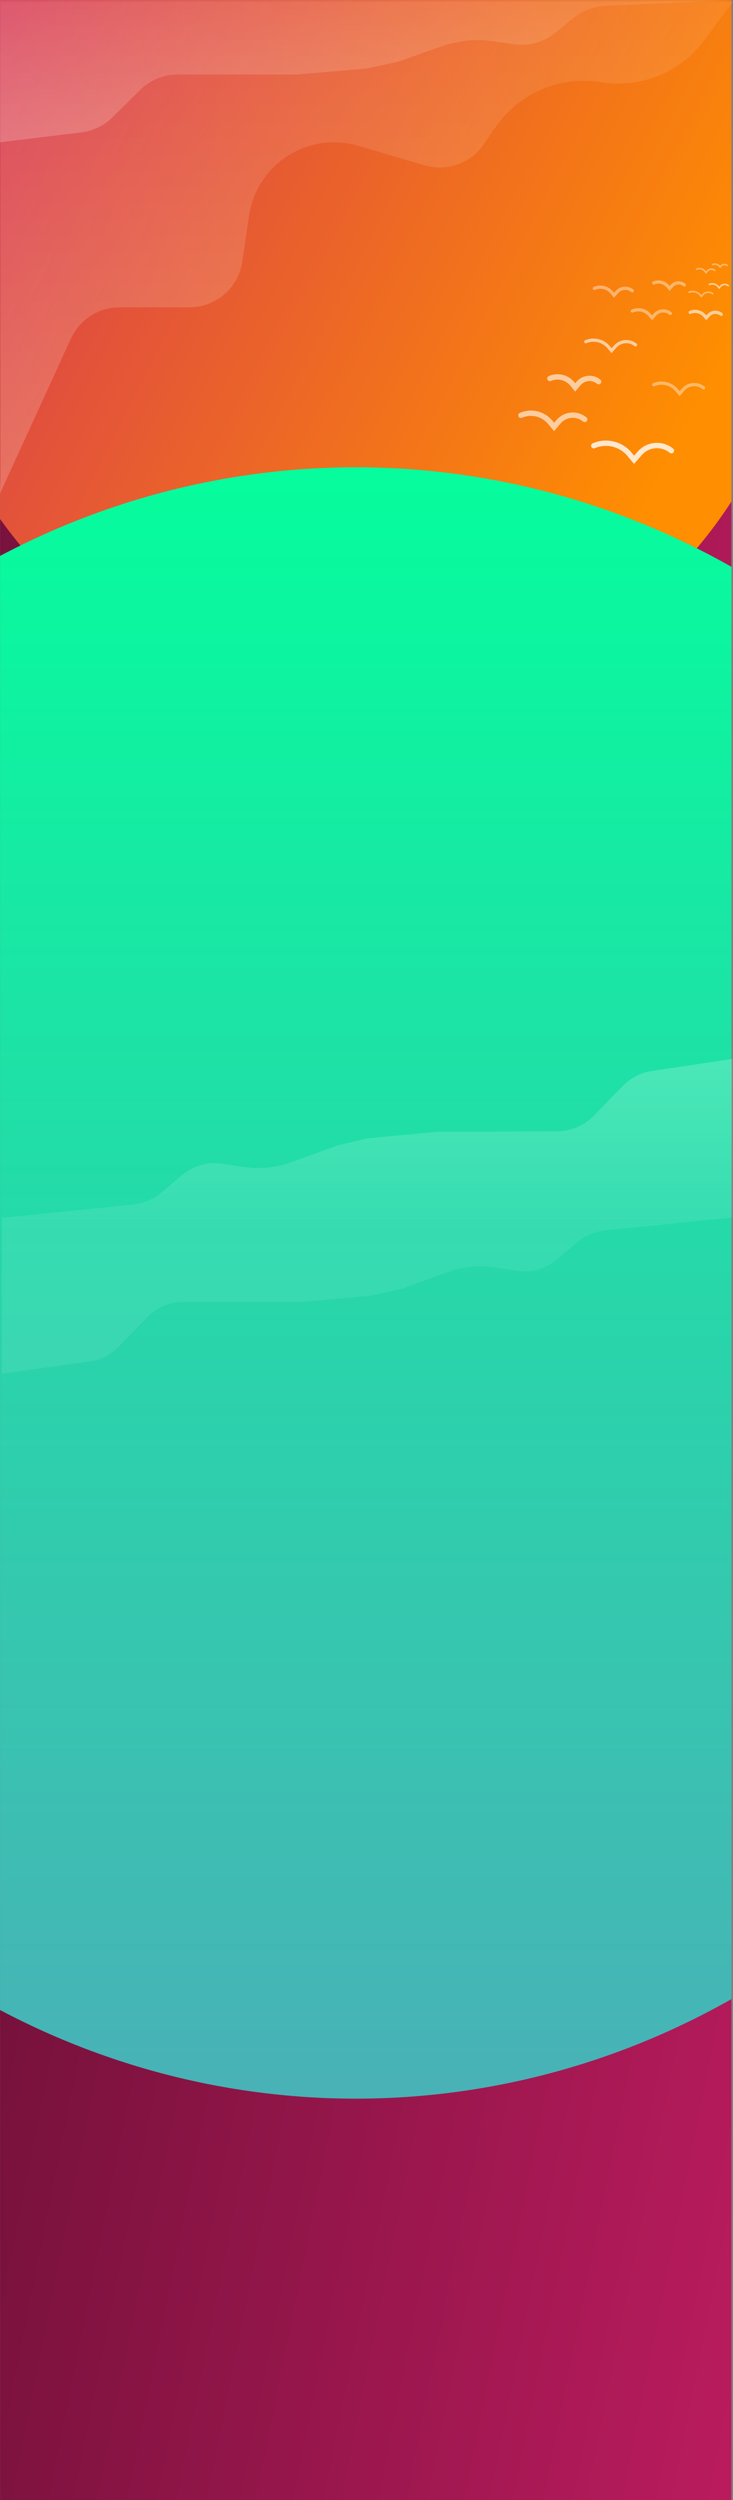 <?xml version="1.0" encoding="UTF-8"?>
<svg width="1369px" height="4668px" viewBox="0 0 1369 4668" version="1.1" xmlns="http://www.w3.org/2000/svg" xmlns:xlink="http://www.w3.org/1999/xlink">
    <rect x="0" y="0" width="1369" height="4668" fill="#808080" stroke="none"/>
    <!-- Generator: Sketch 43.2 (39069) - http://www.bohemiancoding.com/sketch -->
    <title>home-background-clear</title>
    <desc>Created with Sketch.</desc>
    <defs>
        <rect id="path-1" x="0" y="0.112" width="1366" height="4667.89"></rect>
        <linearGradient x1="100%" y1="94.686%" x2="-18.026%" y2="69.756%" id="linearGradient-3">
            <stop stop-color="#660F33" offset="0%"></stop>
            <stop stop-color="#CC1E66" offset="100%"></stop>
        </linearGradient>
        <linearGradient x1="100%" y1="94.684%" x2="-18.027%" y2="69.756%" id="linearGradient-4">
            <stop stop-color="#660F33" offset="0%"></stop>
            <stop stop-color="#CC1E66" offset="100%"></stop>
        </linearGradient>
        <linearGradient x1="19.558%" y1="19.062%" x2="109.032%" y2="64.919%" id="linearGradient-5">
            <stop stop-color="#FF8E00" offset="0%"></stop>
            <stop stop-color="#D12D5F" offset="100%"></stop>
        </linearGradient>
        <linearGradient x1="7.678%" y1="24.828%" x2="91.151%" y2="75.51%" id="linearGradient-6">
            <stop stop-color="#22A7AD" offset="0%"></stop>
            <stop stop-color="#05E48E" offset="100%"></stop>
        </linearGradient>
        <linearGradient x1="50%" y1="-6.56607441e-05%" x2="50%" y2="100%" id="linearGradient-7">
            <stop stop-color="#48B2B7" offset="0%"></stop>
            <stop stop-color="#06FC9D" offset="100%"></stop>
        </linearGradient>
        <linearGradient x1="42.534%" y1="4.211%" x2="42.534%" y2="105.786%" id="linearGradient-8">
            <stop stop-color="#FFFFFF" stop-opacity="0.08" offset="0%"></stop>
            <stop stop-color="#FFFFFF" stop-opacity="0.2" offset="100%"></stop>
        </linearGradient>
        <linearGradient x1="50.602%" y1="-11.76%" x2="50.602%" y2="100.562%" id="linearGradient-9">
            <stop stop-color="#FFFFFF" stop-opacity="0.08" offset="0%"></stop>
            <stop stop-color="#FFFFFF" stop-opacity="0.2" offset="100%"></stop>
        </linearGradient>
        <linearGradient x1="49.998%" y1="5.31%" x2="49.998%" y2="-100.106%" id="linearGradient-10">
            <stop stop-color="#FFFFFF" stop-opacity="0.08" offset="0%"></stop>
            <stop stop-color="#FFFFFF" stop-opacity="0.2" offset="100%"></stop>
        </linearGradient>
        <linearGradient x1="50%" y1="105.03%" x2="50%" y2="1.557%" id="linearGradient-11">
            <stop stop-color="#FFFFFF" stop-opacity="0.08" offset="0%"></stop>
            <stop stop-color="#FFFFFF" stop-opacity="0.2" offset="100%"></stop>
        </linearGradient>
    </defs>
    <g id="Page-1" stroke="none" stroke-width="1" fill="none" fill-rule="evenodd">
        <g id="home-background-clear">
            <g id="Clipped">
                <g id="Group-Clipped">
                    <g>
                        <mask id="mask-2" fill="white">
                            <use xlink:href="#path-1"></use>
                        </mask>
                        <g id="path-1"></g>
                        <g id="Group" mask="url(#mask-2)">
                            <g transform="translate(-801, -420)" id="Oval">
                                <g>
                                    <g id="Group" fill-rule="nonzero">
                                        <ellipse id="Oval" fill="url(#linearGradient-3)" transform="translate(1447, 2074.2) rotate(-180) translate(-1447, -2074.2) " cx="1447" cy="2074.2" rx="1072" ry="1102.54"></ellipse>
                                        <ellipse id="Oval" fill="url(#linearGradient-4)" transform="translate(1428.5, 4750.35) rotate(-180) translate(-1428.5, -4750.35) " cx="1428.5" cy="4750.35" rx="950.5" ry="977.588"></ellipse>
                                        <ellipse id="Oval" fill="url(#linearGradient-5)" transform="translate(1473, 870.375) rotate(-180) translate(-1473, -870.375) " cx="1473" cy="870.375" rx="837" ry="869.701"></ellipse>
                                        <ellipse id="Oval" fill="url(#linearGradient-6)" transform="translate(1478, 2077.5) rotate(-180) translate(-1478, -2077.5) " cx="1478" cy="2077.5" rx="737" ry="757.961"></ellipse>
                                        <ellipse id="Oval" fill="url(#linearGradient-7)" transform="translate(1465.5, 2815.42) rotate(-180) translate(-1465.5, -2815.42) " cx="1465.5" cy="2815.42" rx="1465.5" ry="1522.98"></ellipse>
                                    </g>
                                </g>
                            </g>
                        </g>
                    </g>
                </g>
            </g>
            <path d="M1109,832.219 L1109,832.219 C1132.39,822.147 1159.61,828.713 1175.84,848.338 L1184.25,858.513 L1194.65,846.554 C1209.82,829.103 1236.11,826.872 1254,841.518 L1254,841.518" id="Shape" stroke-opacity="0.8" stroke="#FFFFFF" stroke-width="10" stroke-linecap="round"></path>
            <path d="M973,775.403 L973,775.403 C992.158,767.066 1014.522,772.474 1027.753,788.644 L1034.759,797.208 L1043.33,787.244 C1055.72,772.841 1077.36,771.004 1092,783.114 L1092,783.114" id="Shape" stroke-opacity="0.6" stroke="#FFFFFF" stroke-width="10" stroke-linecap="round"></path>
            <path d="M1027,706.691 L1027,706.691 C1041.65,700.315 1058.75,704.451 1068.87,716.817 L1074.23,723.365 L1080.78,715.746 C1090.26,704.731 1106.8,703.327 1118,712.588 L1118,712.588" id="Shape" stroke-opacity="0.6" stroke="#FFFFFF" stroke-width="10" stroke-linecap="round"></path>
            <path d="M1094,638.061 L1094,638.061 C1109.03,631.661 1126.48,635.855 1136.96,648.386 L1142.27,654.735 L1148.9,647.189 C1158.68,636.067 1175.49,634.641 1187,643.958 L1187,643.958" id="Shape" stroke-opacity="0.6" stroke="#FFFFFF" stroke-width="6" stroke-linecap="round"></path>
            <path d="M1181,580.67 L1181,580.67 C1192.46,575.753 1205.79,578.964 1213.75,588.559 L1217.85,593.496 L1222.93,587.672 C1230.37,579.145 1243.23,578.054 1252,585.206 L1252,585.206" id="Shape" stroke-opacity="0.4" stroke="#FFFFFF" stroke-width="6" stroke-linecap="round"></path>
            <path d="M1221,718.305 L1221,718.305 C1236.03,711.905 1253.48,716.099 1263.96,728.631 L1269.27,734.979 L1275.9,727.433 C1285.68,716.311 1302.49,714.885 1314,724.202 L1314,724.202" id="Shape" stroke-opacity="0.4" stroke="#FFFFFF" stroke-width="6" stroke-linecap="round"></path>
            <path d="M1110,538.436 L1110,538.436 C1121.46,533.519 1134.79,536.73 1142.75,546.325 L1146.85,551.262 L1151.93,545.438 C1159.37,536.911 1172.23,535.82 1181,542.972 L1181,542.972" id="Shape" stroke-opacity="0.4" stroke="#FFFFFF" stroke-width="6" stroke-linecap="round"></path>
            <path d="M1289,583.235 L1289,583.235 C1298.4,579.287 1309.27,581.89 1315.85,589.665 L1319.1,593.496 L1323.21,588.88 C1329.35,581.995 1339.79,581.109 1347,586.864 L1347,586.864" id="Shape" stroke-opacity="0.6" stroke="#FFFFFF" stroke-width="6" stroke-linecap="round"></path>
            <path d="M1221,528.331 L1221,528.331 C1230.21,524.395 1240.9,526.97 1247.31,534.663 L1250.58,538.592 L1254.66,533.94 C1260.64,527.108 1270.95,526.233 1278,531.96 L1278,531.96" id="Shape" stroke-opacity="0.4" stroke="#FFFFFF" stroke-width="6" stroke-linecap="round"></path>
            <path d="M1287,545.678 L1287,545.678 C1294.14,542.712 1302.38,544.678 1307.41,550.549 L1309.84,553.374 L1312.94,549.93 C1317.62,544.74 1325.52,544.071 1331,548.4 L1331,548.4" id="Shape" stroke-opacity="0.4" stroke="#FFFFFF" stroke-width="3" stroke-linecap="round"></path>
            <path d="M1325,531.123 L1325,531.123 C1330.63,528.671 1337.21,530.262 1341.1,535.018 L1343.16,537.536 L1345.69,534.606 C1349.33,530.37 1355.69,529.83 1360,533.391 L1360,533.391" id="Shape" stroke-opacity="0.6" stroke="#FFFFFF" stroke-width="3" stroke-linecap="round"></path>
            <path d="M1301,502.615 L1301,502.615 C1306.44,500.176 1312.85,501.737 1316.56,506.407 L1318.65,509.029 L1321.13,506.061 C1324.62,501.88 1330.85,501.351 1335,504.883 L1335,504.883" id="Shape" stroke-opacity="0.4" stroke="#FFFFFF" stroke-width="3" stroke-linecap="round"></path>
            <path d="M1331,493.981 L1331,493.981 C1335.42,492.236 1340.46,493.418 1343.64,496.946 L1345.01,498.47 L1346.87,496.506 C1349.81,493.413 1354.59,493.01 1358,495.568 L1358,495.568" id="Shape" stroke-opacity="0.4" stroke="#FFFFFF" stroke-width="3" stroke-linecap="round"></path>
            <path d="M0,921.585 L1,896.772 L1,3 L1369,3 L1315.15,75.401 C1271.61,133.955 1199.63,164.144 1127.34,154.171 L1117.38,152.798 C1042.19,142.423 967.598,175.513 924.824,238.224 L903.769,269.093 C879.305,304.96 834.493,320.944 792.853,308.656 L669.405,272.226 C634.084,261.803 596.254,263.84 562.256,277.995 C510.21,299.665 473.343,347.046 465.132,402.822 L452.535,488.381 C445.31,537.454 403.204,573.815 353.601,573.815 L223.339,573.815 C184.215,573.815 148.684,596.631 132.406,632.208 L0,921.585 Z" id="Shape" fill="url(#linearGradient-8)" fill-rule="nonzero"></path>
            <path d="M151.771,247.195 L0,265.657 L0,0.112 L1365,0.112 L1129.97,10.968 C1108.61,11.954 1088.12,19.762 1071.53,33.246 L1037,61.298 C1015.3,78.922 987.223,86.662 959.563,82.643 L921.053,77.047 C889.149,72.412 856.598,75.557 826.172,86.215 L743.509,115.173 L685.991,127.781 L556.285,138.988 L332.105,138.988 C305.796,138.988 280.547,149.356 261.83,167.844 L209.97,219.07 C194.218,234.629 173.749,244.521 151.771,247.195 Z" id="Shape" fill="url(#linearGradient-9)" fill-rule="nonzero"></path>
            <path d="M166.407,2542.29 L3.5,2564.76 L3.5,2273.44 L1365,2273.44 L1129.677,2297.49 C1110.814,2299.41 1092.868,2307.12 1077.996,2319.69 L1040.694,2351.21 C1019.564,2369.07 992.541,2376.89 965.898,2372.86 L924.988,2366.68 C894.402,2362.05 863.23,2365.2 833.986,2375.85 L750.794,2406.17 L693.859,2419.15 L565.467,2430.69 L342.531,2430.69 C317.106,2430.69 292.665,2441.21 274.316,2460.07 L222.041,2513.78 C206.821,2529.42 187.322,2539.41 166.407,2542.29 Z" id="Shape" fill="url(#linearGradient-10)" fill-rule="nonzero"></path>
            <path d="M1217.48,1999.62 L1367.54,1977.19 L1367.55,2273.97 L2.55,2273.98 L249.448,2248.8 C268.549,2246.85 286.709,2239.04 301.726,2226.32 L338.974,2194.77 C360.164,2176.83 387.325,2168.89 414.151,2172.79 L455.338,2178.8 C486.13,2183.28 517.482,2180 546.864,2169.22 L630.452,2138.53 L687.689,2125.3 L816.828,2113.19 L1041.142,2112.2 C1066.716,2112.09 1091.268,2101.45 1109.662,2082.52 L1162.336,2028.28 C1177.409,2012.76 1196.716,2002.73 1217.48,1999.62 Z" id="Shape" fill="url(#linearGradient-11)" fill-rule="nonzero"></path>
        </g>
    </g>
</svg>